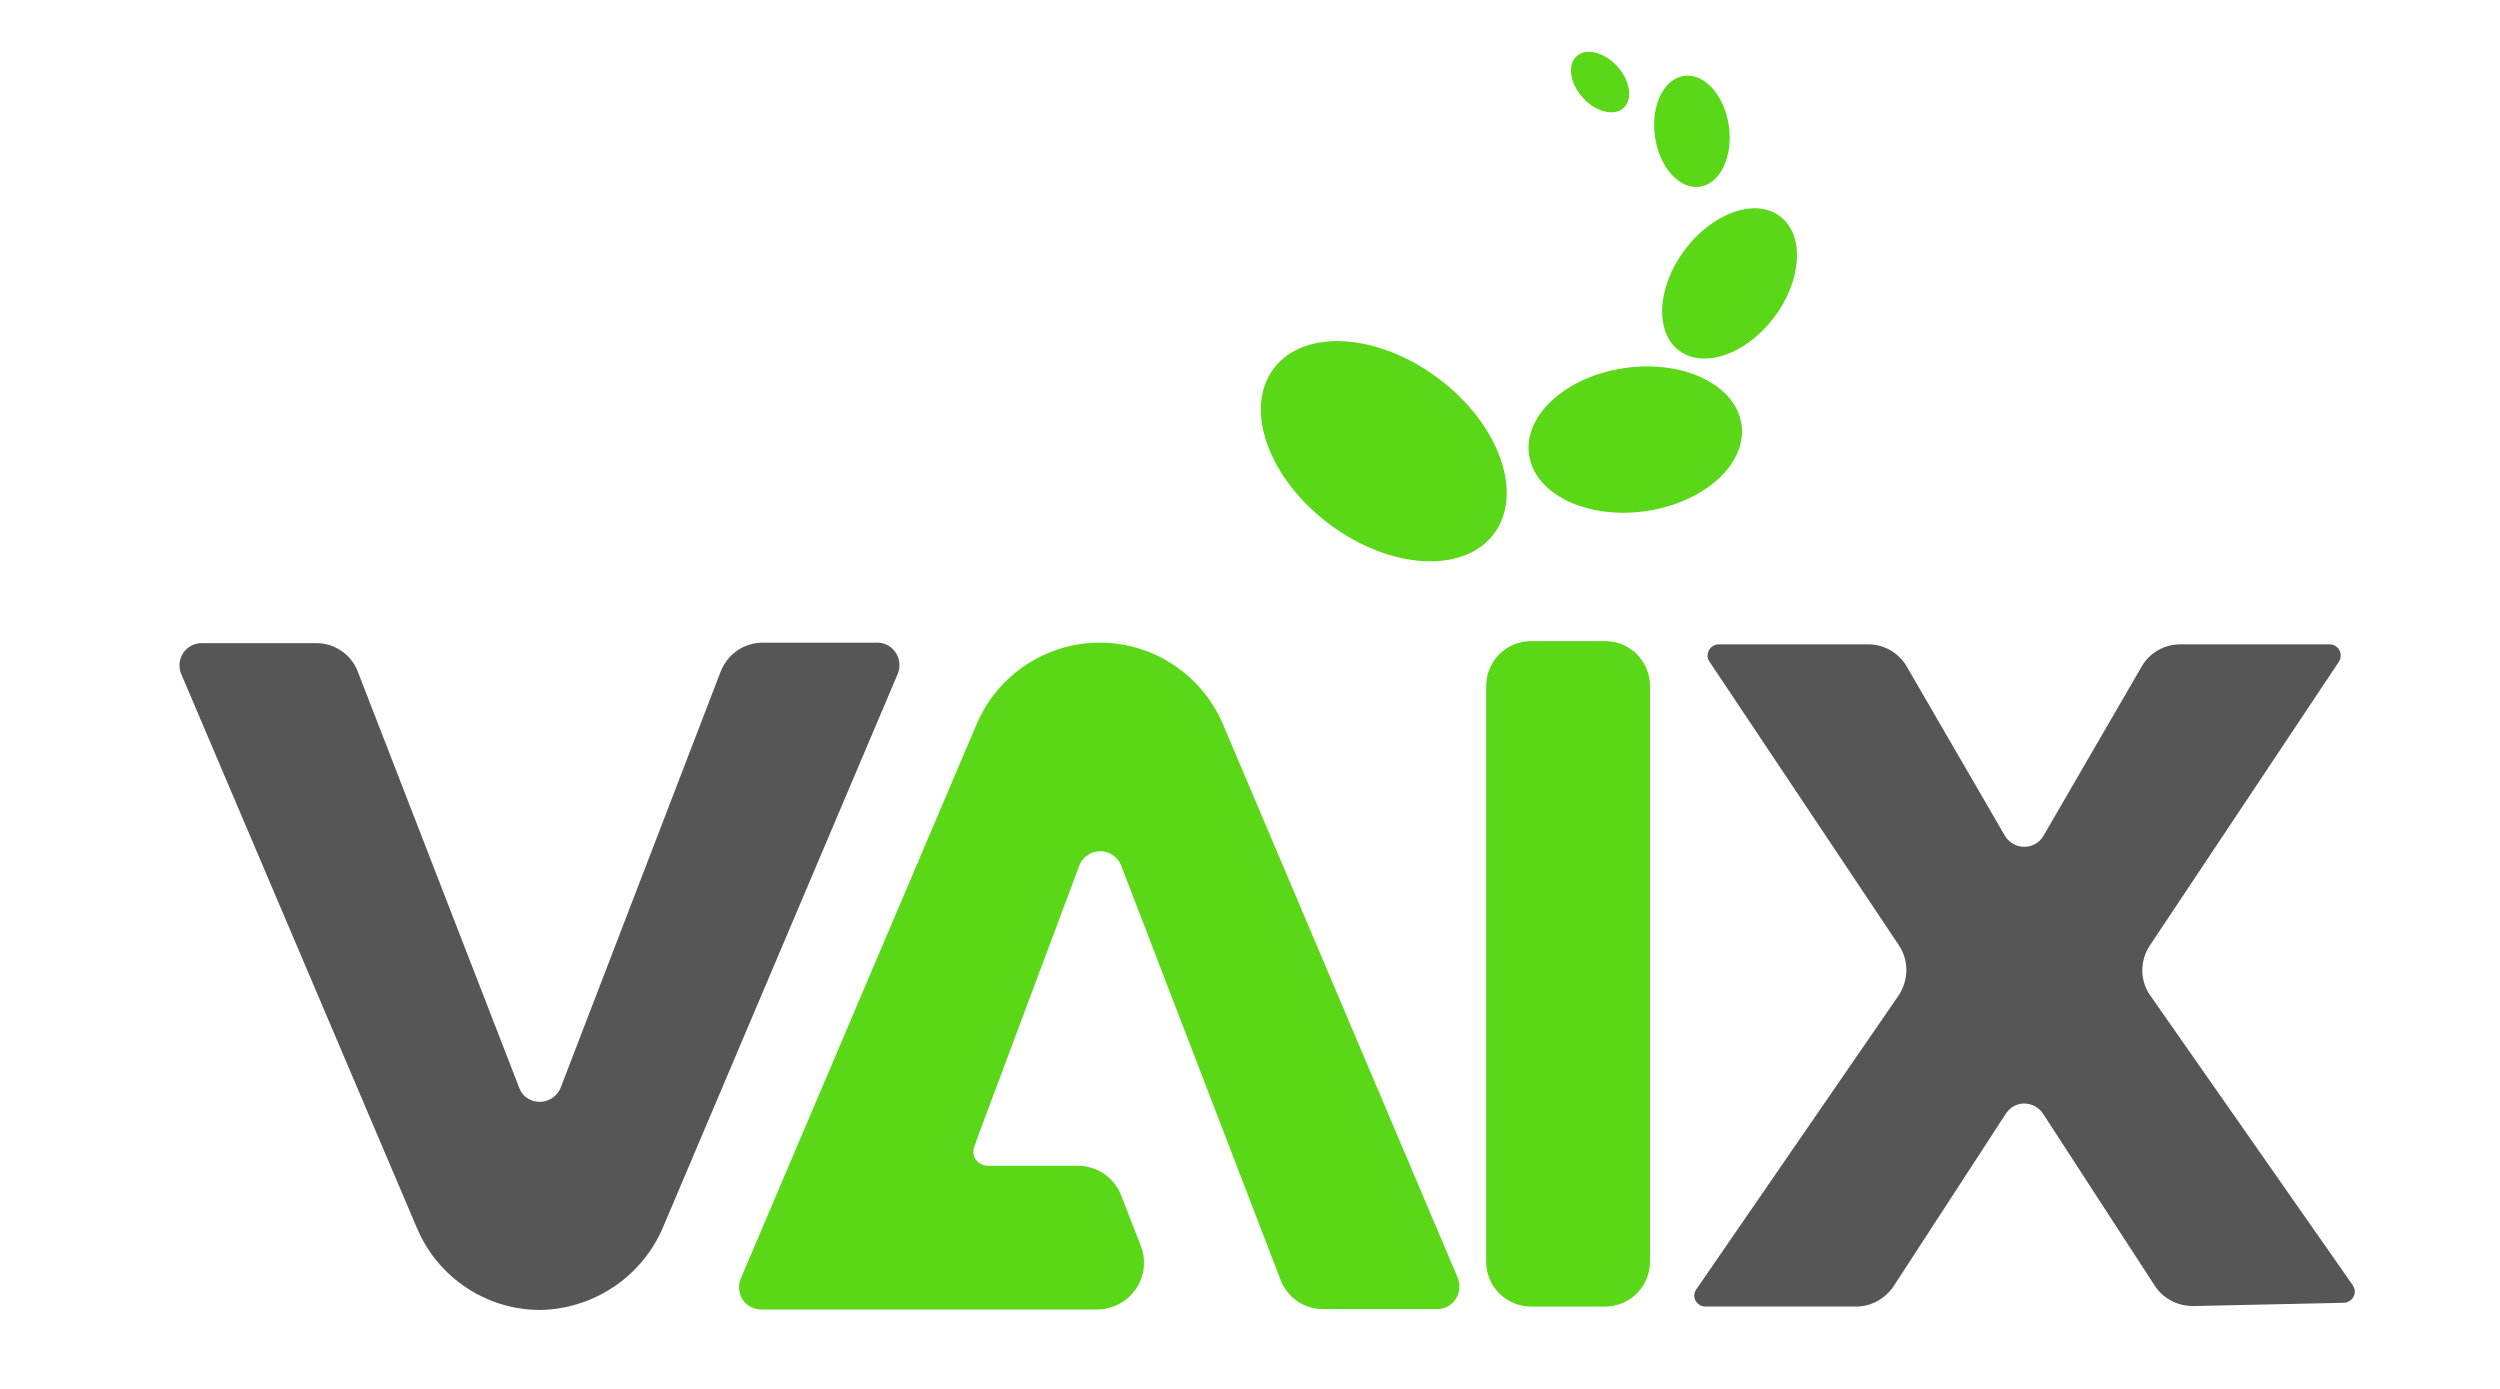 <?xml version="1.0" encoding="utf-8"?>
<!-- Generator: Adobe Illustrator 24.2.0, SVG Export Plug-In . SVG Version: 6.00 Build 0)  -->
<svg version="1.1" id="Layer_1" xmlns="http://www.w3.org/2000/svg" xmlns:xlink="http://www.w3.org/1999/xlink" x="0px" y="0px"
	 viewBox="0 0 900 500" style="enable-background:new 0 0 900 500;" xml:space="preserve">
<style type="text/css">
	.st0{fill:#565656;}
	.st1{fill:#5AD817;}
	.st2{fill-rule:evenodd;clip-rule:evenodd;fill:#5AD817;}
</style>
<desc>Created with Fabric.js 4.2.0</desc>
<g id="b16c4a16-022b-4ce2-aee8-35c798b61f5e" transform="matrix(Infinity NaN NaN Infinity 0 0)">
</g>
<g transform="matrix(1.68 0 0 1.68 450 250)">
	<g vector-effect="non-scaling-stroke">
		<g id="Path-Copy-2" transform="matrix(1 0 0 1 -155.89 64.6)">
			<path vector-effect="non-scaling-stroke" class="st0" d="M30.1,49.6L80.4-69c1-2.4-0.1-5.3-2.5-6.3c-0.6-0.3-1.2-0.4-1.9-0.4
				H51.5c-4,0-7.5,2.4-9,6.1L8.2,19.6c-1,2.5-3.7,3.7-6.2,2.8c-1.3-0.5-2.3-1.5-2.7-2.7l-34.6-89.2c-1.4-3.7-5-6.1-8.9-6.1h-24.5
				c-2.7,0-4.8,2.1-4.8,4.8c0,0.6,0.1,1.3,0.4,1.9l50.5,118.7c4.5,10.6,14.9,17.5,26.4,17.5C15.2,67.1,25.6,60.2,30.1,49.6z"/>
		</g>
		<g id="Path-Copy-3" transform="matrix(1 0 0 -1 -35.89 64.6)">
			<path vector-effect="non-scaling-stroke" class="st1" d="M30.1,58.2L80.4-60.4c1-2.4-0.1-5.3-2.5-6.3c-0.6-0.3-1.2-0.4-1.9-0.4
				H51.5c-4,0-7.5,2.4-9,6.1L8.3,27.9c-1,2.5-3.7,3.7-6.2,2.8c-1.3-0.5-2.3-1.5-2.8-2.8l-21-56.1l0,0l-1.5-4.1
				c-0.6-1.6,0.2-3.3,1.8-3.9c0.3-0.1,0.7-0.2,1.1-0.2H-1c4.1,0,7.8-2.5,9.3-6.4l4.2-10.8c2-5.2-0.6-10.9-5.7-12.9
				c-1.1-0.4-2.4-0.7-3.6-0.7h-72c-2.7,0-4.8,2.1-4.8,4.8c0,0.6,0.1,1.3,0.4,1.9l50.5,118.7c4.5,10.6,14.9,17.5,26.4,17.5
				C15.2,75.7,25.6,68.8,30.1,58.2z"/>
		</g>
		<g id="Path-Copy-5" transform="matrix(1 0 0 1 64.61 64.17)">
			<path vector-effect="non-scaling-stroke" class="st1" d="M21.1,57.4V-66c0-5.3-4.3-9.6-9.6-9.6H-4.4c-5.3,0-9.6,4.3-9.6,9.6V57.4
				c0,5.3,4.3,9.6,9.6,9.6h15.9C16.8,67,21.1,62.7,21.1,57.4z"/>
		</g>
		<g id="Path-Copy-6" transform="matrix(1 0 0 1 162.35 64.46)">
			<path vector-effect="non-scaling-stroke" class="st0" d="M-24.4,62.3l24-36.9C1,23.2,3.9,22.5,6.2,24c0.6,0.4,1,0.8,1.4,1.4
				l23.9,36.8c1.8,2.8,4.9,4.4,8.3,4.4l32.2-0.7c1.3,0,2.4-1.1,2.4-2.4c0-0.5-0.2-0.9-0.4-1.3L30.6,0.1c-2.3-3.2-2.3-7.5-0.1-10.8
				l40.5-60.8c0.7-1.1,0.4-2.6-0.7-3.3c-0.4-0.3-0.9-0.4-1.3-0.4H37c-3.4,0-6.6,1.8-8.3,4.8l-21,36.2c-1.3,2.3-4.3,3.1-6.6,1.7
				c-0.7-0.4-1.3-1-1.7-1.7l-21-36.2c-1.7-3-4.9-4.8-8.3-4.8h-32c-1.3,0-2.4,1.1-2.4,2.4c0,0.5,0.1,0.9,0.4,1.3l40.6,60.8
				c2.2,3.3,2.1,7.5-0.1,10.8l-43.3,62.9c-0.8,1.1-0.5,2.6,0.6,3.3c0.4,0.3,0.9,0.4,1.4,0.4h32.3C-29.2,66.7-26.2,65-24.4,62.3z"/>
		</g>
		<g id="Oval" transform="matrix(-0.6 0.8 -0.8 -0.6 25.07 -47.82)">
			<ellipse vector-effect="non-scaling-stroke" class="st2" cx="-5.6" cy="-0.3" rx="19.5" ry="29.5"/>
		</g>
		<g id="Oval_1_" transform="matrix(0.99 -0.14 0.14 0.99 91.08 -116.41)">
			
				<ellipse vector-effect="non-scaling-stroke" transform="matrix(-1 2.534436e-06 -2.534436e-06 -1 8.277 -7.513)" class="st2" cx="4.1" cy="-3.8" rx="8" ry="12"/>
		</g>
		<g id="Oval-Copy" transform="matrix(0.74 -0.67 0.67 0.74 71.41 -126.9)">
			
				<ellipse vector-effect="non-scaling-stroke" transform="matrix(-1 2.541163e-06 -2.541163e-06 -1 11.085 -1.582)" class="st2" cx="5.5" cy="-0.8" rx="5" ry="7.5"/>
		</g>
		<g id="Oval_2_" transform="matrix(0.8 0.6 -0.6 0.8 99.19 -83.8)">
			
				<ellipse vector-effect="non-scaling-stroke" transform="matrix(2.523261e-06 1 -1 2.523261e-06 -5.304 -5.86)" class="st2" cx="0.3" cy="-5.6" rx="18" ry="12"/>
		</g>
		<g id="Oval_3_" transform="matrix(0.14 0.99 -0.99 0.14 78.95 -50.27)">
			
				<ellipse vector-effect="non-scaling-stroke" transform="matrix(2.534436e-06 1 -1 2.534436e-06 -7.896 -0.382)" class="st2" cx="-3.8" cy="-4.1" rx="23" ry="15.5"/>
		</g>
	</g>
</g>
</svg>
